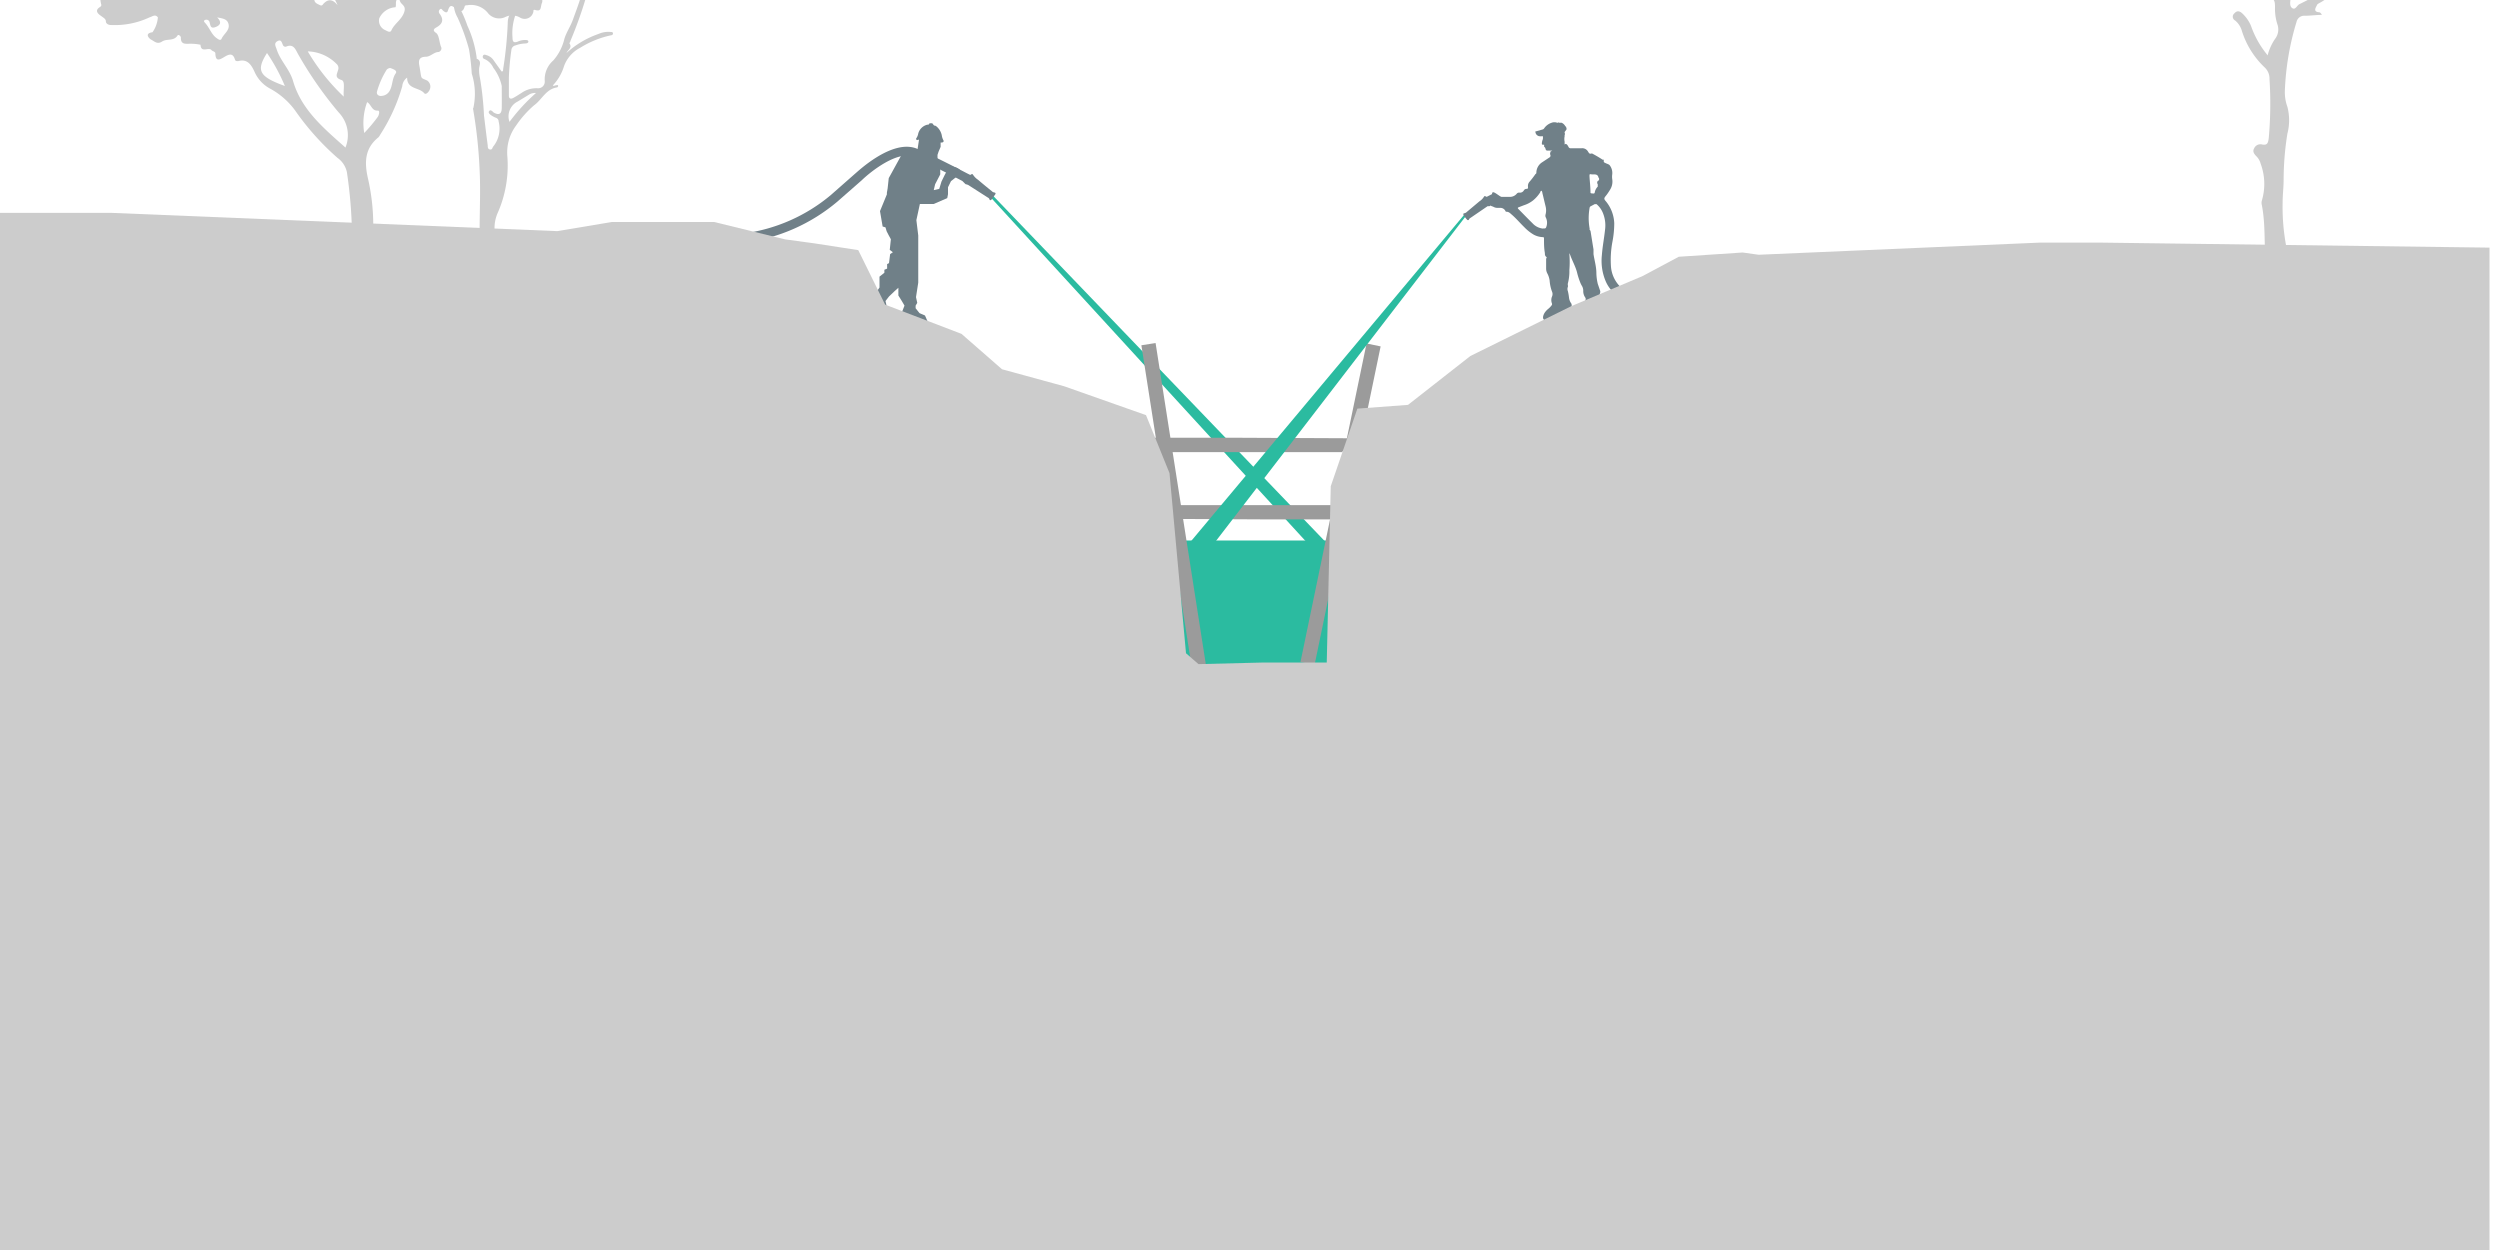 <svg xmlns="http://www.w3.org/2000/svg" viewBox="0 0 200 100"><defs><style>.cls-1{fill:#2bbba0;}.cls-2{fill:#9b9b9b;}.cls-3{fill:#708088;}.cls-4{fill:#ccc;}</style></defs><title>6</title><g id="Capa_2" data-name="Capa 2"><rect class="cls-1" x="93.37" y="43.24" width="13.88" height="10.31"/><polygon class="cls-1" points="79.34 15.55 106.28 43.6 105.32 44.24 79.3 15.84 79.34 15.55"/><rect class="cls-2" x="93.31" y="27.38" width="1.15" height="26.03" transform="translate(-5.11 14.99) rotate(-8.89)"/><rect class="cls-2" x="106.67" y="27.33" width="1.15" height="26.03" transform="translate(10.43 -20.95) rotate(11.72)"/><polygon class="cls-2" points="107.16 40.51 107.04 40.82 107.16 41.12 107.25 41.29 107.25 41.55 100.93 41.55 93.14 41.51 92.82 41.37 93.45 40.41 106.53 40.41 107.09 40.35 107.17 40.45 107.16 40.51"/><polygon class="cls-2" points="92.24 36.07 92.37 35.76 92.24 35.46 92.14 35.28 92.14 35.02 99.11 35.02 107.72 35.06 108.07 35.21 107.37 36.17 92.93 36.17 92.31 36.23 92.22 36.13 92.24 36.07"/><polygon class="cls-1" points="117.26 17.03 95.06 43.56 95.72 45.3 117.34 17.19 117.26 17.03"/><path class="cls-3" d="M79.55,15.4a.36.36,0,0,1-.21-.11c-.37-.3-.74-.6-1.1-.91a1.37,1.37,0,0,1-.41-.42.09.09,0,0,0-.14,0,.11.11,0,0,1-.14,0l-.22-.11h0s-2.19-1.16-3.94-1.94c-2-.87-4.84,1.88-5,2l-1.92,1.69a13.65,13.65,0,0,1-7,3.08l.07.73A14.41,14.41,0,0,0,67,16.12l1.94-1.7c.73-.71,2.9-2.42,4.16-1.86,1.72.77,3.87,1.91,3.89,1.92l.22.22a.14.14,0,0,0,.12.05l.13.05,1.56,1a.27.27,0,0,1,.14.14c0,.1.12.1.18,0l.28-.39C79.67,15.48,79.64,15.41,79.55,15.4Z"/><path class="cls-3" d="M76.79,13.58l-.12-.09-.17-.09-.23-.06-.21-.08-.17.15-.32.6-.25.51-.18.59-.44.1.11-.47.41-.79,0-.33-.08-.46-.13-.4L75,12.54l0-.15.09-.27.16-.37,0-.35h.1c.1,0,.18-.09.12-.18a1.23,1.23,0,0,1-.13-.41,1.28,1.28,0,0,0-.36-.64s-.12-.12-.19-.12-.06,0-.21-.19h-.22c-.05.16-.14.09-.23.13a1,1,0,0,0-.67.69.93.93,0,0,1-.14.36.1.1,0,0,0,0,.14.07.07,0,0,0,.11,0l.09,0-.14.92L72.91,12l-.71.25-1.1,2-.09.83-.06.34v.13l-.55,1.34.21,1.23.23.07.09.31.16.31.18.33-.09.85.25.19-.22.15-.09.72-.15.08v.36l-.22.09v.24l-.39.31V23l-.41.61-.32.32v.22l.32.36.77.32.21.08,0-.43-.09-.4.28-.36.45-.43.3-.27v.62l.28.45.21.36-.24.61.21.16,1.35.48h.52L74,25.24l-.44-.19-.31-.39,0-.21.13-.22-.1-.46.18-1.16,0-1.31,0-2.46-.15-1.23.28-1.29h1.1l1.09-.47.06-.31,0-.56.24-.49.37-.29.27-.35.08-.14Z"/><path class="cls-3" d="M133.2,24.17c0-.14,0-.28-.07-.42s-.06-.13-.16-.12a7.89,7.89,0,0,1-2.22-.15,2.2,2.2,0,0,1-1.16-.57,2.56,2.56,0,0,1-.71-1.55,7.83,7.83,0,0,1,.12-2.05,7.81,7.81,0,0,0,.14-1.44,2.93,2.93,0,0,0-.69-1.79c-.13-.15-.14-.22,0-.39s.25-.34.36-.52a1.21,1.21,0,0,0,.17-.83,1.34,1.34,0,0,1,0-.4,1,1,0,0,0-.17-.67c-.07-.13-.22-.15-.34-.21s-.18-.06-.17-.2-.06-.07-.1-.09c-.27-.18-.55-.34-.83-.49l-.07,0c-.14.06-.19-.05-.25-.14a.53.53,0,0,0-.52-.28c-.29,0-.57,0-.85,0a.18.18,0,0,1-.2-.11c-.06-.1-.1-.21-.23-.24s0,0,0,0l-.08.05c0-.07,0-.15,0-.22a1,1,0,0,1,0-.43.32.32,0,0,1,0-.09.26.26,0,0,0,0-.21s0,0,0-.05l.12-.16c.08-.09,0-.18,0-.25a.3.3,0,0,1-.08-.08.62.62,0,0,0-.28-.25l-.13,0s-.05,0-.06,0-.06-.06-.1,0h-.07a.61.61,0,0,0-.44,0,1.17,1.17,0,0,0-.6.45.21.21,0,0,1-.13.09l-.49.14c-.07,0-.09,0-.07.11a.38.38,0,0,0,.27.28.84.84,0,0,0,.31,0s0,0,0,0a.5.5,0,0,1,0,.27.88.88,0,0,0-.07.32.08.08,0,0,0,.09.1l.09,0a0,0,0,0,1,0,0s0,0,0,0,0,.12,0,.16a.24.24,0,0,1,.11.15.19.19,0,0,0,.11.16l0,0,0,0,.43,0-.15.08s0,0,0,.06a.26.26,0,0,0,0,.21.16.16,0,0,1-.08.2l-.62.41a1,1,0,0,0-.42.77c0,.06,0,.11-.07.14a.07.07,0,0,0,0,0,6.8,6.8,0,0,1-.46.6.51.51,0,0,0-.14.43c0,.1,0,.17-.13.16a.24.24,0,0,0-.2.12.35.35,0,0,1-.35.18.25.25,0,0,0-.24.11.7.7,0,0,1-.53.23l-.35,0s-.07,0-.08,0-.14,0-.23,0-.36-.23-.55-.33-.21,0-.22.11l-.37.19a.11.11,0,0,1-.13,0,.08.08,0,0,0-.13,0,1.18,1.18,0,0,1-.38.39l-1,.84a.36.36,0,0,1-.2.11c-.08,0-.11.07-.06.15a2.88,2.88,0,0,0,.26.35c.06.07.13.07.17,0a.25.25,0,0,1,.12-.13L119,16.5a.28.28,0,0,1,.12,0,.17.17,0,0,0,.12-.06c.07.06.18.07.26.12a.65.65,0,0,0,.29.07l.21,0a.45.45,0,0,1,.44.26.07.07,0,0,0,.08.05c.19,0,.29.12.42.23.35.3.65.66,1,1a3.51,3.51,0,0,0,.77.61,1.7,1.7,0,0,0,.69.19c.08,0,.12,0,.12.12,0,.38,0,.77.07,1.15,0,.11,0,.22.1.3s0,.11,0,.17v.78a.84.84,0,0,0,.11.41,1.7,1.7,0,0,1,.17.54,3.22,3.22,0,0,0,.18.86.51.51,0,0,1,0,.45.74.74,0,0,0,0,.51.18.18,0,0,1,0,.14,1.58,1.58,0,0,1-.28.3,1.43,1.43,0,0,0-.31.34.89.89,0,0,0-.08.17c-.1.28,0,.44.31.44a1.16,1.16,0,0,0,1-.5.6.6,0,0,1,.47-.29.55.55,0,0,0,.39-.2.35.35,0,0,0,0-.46,1,1,0,0,1-.13-.4,4.54,4.54,0,0,0-.09-.51.45.45,0,0,1,0-.34.28.28,0,0,0,0-.13.38.38,0,0,1,0-.15,3.75,3.75,0,0,0,.12-1.06,8,8,0,0,0,0-1.29s0,0,0-.07h0l.07.16c.17.48.43.92.55,1.41a5.75,5.75,0,0,0,.27.83,2,2,0,0,0,.13.25.75.75,0,0,1,.09.34.9.9,0,0,0,.18.59.25.25,0,0,1,0,.17.37.37,0,0,0,.14.4.89.89,0,0,1,.22.29,1.06,1.06,0,0,0,.82.53c.28,0,.44-.19.36-.48a.94.94,0,0,0-.34-.52A.32.32,0,0,1,128,24a1,1,0,0,1,0-.55.28.28,0,0,0,0-.22l-.18-.53a4,4,0,0,1-.11-.85c0-.51-.15-1-.23-1.52,0-.09,0-.18,0-.25s0-.09,0-.13c-.08-.47-.16-1-.23-1.42a.17.17,0,0,0-.08-.14s0-.06,0-.11a4.64,4.64,0,0,1,0-1.66.15.15,0,0,1,.07-.11l.34-.18c.06,0,.1,0,.14,0a1.83,1.83,0,0,1,.54.78,2.61,2.61,0,0,1,.14,1.3c-.07.66-.2,1.31-.25,2a4.2,4.2,0,0,0,.31,2.1,2.74,2.74,0,0,0,1.86,1.57,8.49,8.49,0,0,0,2.75.22C133.2,24.29,133.22,24.25,133.2,24.17Zm-9.47-6.1c-.06.2-.07.21-.28.21h-.07a1.31,1.31,0,0,1-.78-.42c-.38-.37-.75-.76-1.13-1.14-.06-.06-.06-.1,0-.13l.44-.17a2.29,2.29,0,0,0,.74-.39,2.72,2.72,0,0,0,.57-.65s0-.1.11-.12a.39.39,0,0,1,.06.18c.09.36.17.72.26,1.08a1.3,1.3,0,0,1,0,.62.36.36,0,0,0,0,.23A.94.94,0,0,1,123.73,18.07Zm4.09-3.59a.21.21,0,0,0,0,.26c0,.06,0,.13,0,.19a.89.89,0,0,0-.24.46c0,.08-.07.1-.14.09s-.19,0-.2-.06c0-.47-.06-.9-.08-1.32,0-.18,0-.18.18-.15h.11c.2,0,.38,0,.43.26h0A.16.16,0,0,1,127.82,14.48Z"/><polygon class="cls-4" points="0 17.03 8.93 17.03 44.58 18.49 48.94 17.76 57.13 17.76 62.81 19.15 65.16 19.47 68.66 20.01 70.81 24.37 76.92 26.71 80.16 29.54 85.13 30.9 91.68 33.21 93.56 37.85 94.88 52.26 95.88 53.13 101.12 53 106.14 53 106.46 38.9 108.59 32.69 112.64 32.39 117.63 28.48 125.71 24.49 131.42 22.08 134.3 20.54 139.41 20.2 140.69 20.38 163.16 19.41 168.18 19.41 199.16 19.81 199.16 100 0 100 0 17.03"/><path class="cls-4" d="M45.32,4.24a7.36,7.36,0,0,1,2.55-1.52,1.92,1.92,0,0,1,1-.16c.08,0,.17,0,.17.14a.15.15,0,0,1-.14.12,7.63,7.63,0,0,0-2.48,1,2.67,2.67,0,0,0-1.31,1.51,3.84,3.84,0,0,1-.88,1.5c.08.09.14,0,.2,0s.18-.05.21,0,0,.16-.12.17c-.86.15-1.19,1-1.79,1.42a8.23,8.23,0,0,0-1.44,1.62,3.6,3.6,0,0,0-.7,2.49A9.38,9.38,0,0,1,39.83,17a3,3,0,0,0-.26,1.45c.21,2.36.15,4.72.13,7.08,0,.47-.07.52-.55.5a6.45,6.45,0,0,0-.76,0c-.28,0-.39-.11-.37-.38,0-.83.06-1.66.17-2.48a15.43,15.43,0,0,0,.12-2.25c0-.82,0-1.64.06-2.45,0-1.62.08-3.25,0-4.86a37.87,37.87,0,0,0-.5-4.75c0-.08-.06-.17,0-.23a5.3,5.3,0,0,0-.13-2.74,18.17,18.17,0,0,0-.22-1.95,16.92,16.92,0,0,0-.91-2.53A2.37,2.37,0,0,1,36.3.41c0-.1,0-.21.09-.25s.16.07.21.14a10.19,10.19,0,0,1,.79,1.75,8.88,8.88,0,0,1,.74,2.53s0,.1,0,.11c.45.2.2.54.2.84a2.93,2.93,0,0,0,.07.72,24.84,24.84,0,0,1,.32,3c.1.8.19,1.59.3,2.39,0,.13,0,.3.19.32s.17-.15.25-.24a2.28,2.28,0,0,0,.43-2,.31.31,0,0,0-.22-.3,1.91,1.91,0,0,1-.32-.16c-.13-.09-.33-.22-.22-.37s.25,0,.36.11c.42.24.64.13.65-.35s0-1.18,0-1.77a3.63,3.63,0,0,0-.67-1.45,1.42,1.42,0,0,0-.69-.7.19.19,0,0,1-.15-.25c.06-.16.2-.1.31-.06a1,1,0,0,1,.52.36c.22.32.45.63.67.94.13,0,.12-.11.12-.18a31.07,31.07,0,0,0,.37-3.71c0-.87.7-1.23,1-1.85a.16.16,0,0,1,.14,0c.07,0,.06.11,0,.18a.27.27,0,0,1-.06.1A4.36,4.36,0,0,0,41,3c0,.32.08.46.42.33A1.33,1.33,0,0,1,42,3.2c.11,0,.26,0,.27.12s-.16.16-.27.16a2.38,2.38,0,0,0-.75.15.41.41,0,0,0-.34.38,20.67,20.67,0,0,0-.2,2.2c0,.47,0,1,0,1.43,0,.26.14.3.34.2s.43-.26.65-.39A2.07,2.07,0,0,1,43,7.06a.53.53,0,0,0,.58-.58,2,2,0,0,1,.68-1.64,4,4,0,0,0,.89-1.73c.16-.53.49-1,.68-1.53s.47-1.26.66-1.9c.05-.14.09-.37.3-.3s.13.26.09.41a32.53,32.53,0,0,1-1.24,3.47c0,.08-.11.19-.08.22C45.8,3.82,45.42,4,45.32,4.24Zm-2.44,3.2a.92.92,0,0,0-.54.12l-.92.56a1.32,1.32,0,0,0-.66,1.63A14.86,14.86,0,0,1,42.88,7.44Z"/><path class="cls-4" d="M181.41,4.43A4.18,4.18,0,0,1,182,3.12,1.24,1.24,0,0,0,182.21,2,4,4,0,0,1,182,.62c0-.43,0-.89-.63-.71,0-.1,0-.14,0-.17.19-.26.62-.28.62-.72a2.86,2.86,0,0,0-.36-1.72c-.43-.65-1-1.17-1.44-1.85-.13-.23-.42-.45-.1-.71s.51,0,.68.24.54.67.8,1,.34.28.58,0a9.87,9.87,0,0,1,2.06-2.17c.29-.19.3-.5.34-.79a4.59,4.59,0,0,1,.79-1.89,1.29,1.29,0,0,0-.27-1.32,5.79,5.79,0,0,1-1.55-1.87,2.48,2.48,0,0,1-.06-2,2.85,2.85,0,0,1,.37,1.32c.11,1,.48,1.32,1.42,1.12.06.11-.05.15-.09.22s-.58.08-.37.46a.76.76,0,0,0,1,.27l1-.69c.11-.07.23-.2.34,0s0,.25-.12.33c-.29.23-.59.44-.9.65s-.44.43-.2.74,0,.68,0,1c0,.07,0,.14.05.27a3.92,3.92,0,0,0,.88-1c.06-.1.14-.19.26-.12a.21.21,0,0,1,.09.29,2.52,2.52,0,0,1-.44.79c-.17.17-.36.27-.23.53s.15.34.35.3A.76.76,0,0,0,187.6-8a2.35,2.35,0,0,1,.15-.47c.22-.35.62-.3.87.12-.21,0-.52-.21-.61.11s.24.06.3.19,0,.08,0,.1c-.7.5-.69.49-.06,1.1.23.22.54.35.62.7,0,.12.15.28,0,.36-.58.34-.15.49.13.6s.4.42.45.74c-.23,0-.26-.16-.38-.23-.28-.19-.5-.56-.95-.3-.12.07-.37,0-.53-.1A3.28,3.28,0,0,0,186-5.33a1,1,0,0,0-.82.85c0,.34.11.5.47.35l.42-.16c.09,0,.19,0,.26,0a1.23,1.23,0,0,1-.41,1,2.4,2.4,0,0,0-.69.21c-.26.12-.46.25-.37.59,0,.06,0,.19,0,.21-.66.28-.27.55,0,.8-.16.19-.3.09-.43,0s-.38,0-.39.22-.18.38-.36.52-.42.28-.43.55-.13.67.13.84.37-.22.58-.32c.39-.19.76-.39,1.15-.57a2.29,2.29,0,0,0,1.61-1.94c.31.44.33.45.74.14a3.24,3.24,0,0,1,.49-.36c.17-.09.41-.16.33.19s.11.19.23.21l.88.13c.09,0,.18.07.16.19s-.12.1-.22.09c-.31,0-.63,0-.94,0a2,2,0,0,0-1.6.78,3.63,3.63,0,0,1-1.14,1c-.11.06-.27.13-.3.23s-.37.52.17.56c.08,0,.16.07.23.21-.45,0-.91.07-1.37.07a.63.63,0,0,0-.66.5,21.61,21.61,0,0,0-.93,5.47,3.42,3.42,0,0,0,.2,1.31,4.27,4.27,0,0,1,0,2.16,23.57,23.57,0,0,0-.3,3.66c0,.62-.08,1.23-.08,1.84a17,17,0,0,0,1,6.12c.05.15.18.32.05.47s-.32.06-.47,0a13.93,13.93,0,0,0-2-.42c-.58-.14-.63-.27-.22-.69a.86.86,0,0,0,.27-.7c-.11-1.52,0-3.05-.29-4.56a.69.69,0,0,1,0-.38,4.65,4.65,0,0,0-.1-2.95,1.32,1.32,0,0,0-.37-.62c-.16-.17-.29-.36-.15-.6a.55.55,0,0,1,.6-.32c.47.11.52-.13.57-.5a31.11,31.11,0,0,0,.06-4.73,1.21,1.21,0,0,0-.37-.91,6.83,6.83,0,0,1-1.84-2.94,1.65,1.65,0,0,0-.54-.83.34.34,0,0,1-.06-.57c.2-.23.4-.21.63,0a2.88,2.88,0,0,1,.7,1,7.54,7.54,0,0,0,1.2,2.19Zm5.8-11.73a8.42,8.42,0,0,0-1.38.85c-.13.1-.41.16-.33.38s.32.23.53.22a4.15,4.15,0,0,1,1.53.22c.49.18.7-.23.91-.47s-.2-.32-.33-.48a7.14,7.14,0,0,0-.55-.55A.46.46,0,0,0,187.21-7.3ZM182.84-3c.14.13-.06.67.44.43a5.15,5.15,0,0,0,.91-.64c.13-.11.28-.3,0-.34s-.39-.22-.22-.49a.21.21,0,0,0,0-.26.14.14,0,0,0-.19,0A3.85,3.85,0,0,0,182.84-3Z"/><path class="cls-4" d="M39.78-19.18c1.26,0,.68.86.6,1.21-.15.65.21.88.61,1.14s.53.27.65.56c.19.46.44.29.67.08s.43-.4.74-.14c.13.1.29,0,.41-.08.39-.33.65-.24,1,.2a2.91,2.91,0,0,1,.47,1,.71.71,0,0,0,.52.51,1.34,1.34,0,0,1,1,1.19,1,1,0,0,0,.17.53c.35.36.09.52-.18.71.46.15.51.52.54.9a1,1,0,0,1-.56.82c-.38.24-.82.53-1.32.2a.24.24,0,0,0-.33.11.24.24,0,0,0,.07.34c.4.21.48.69.84.93.1.07.34.13.17.38s-.23.35-.49.3a1.45,1.45,0,0,1-1.09-.92c-.14-.31-.08-.69-.57-.28-.11.1-.4,0-.61,0s-.45,0-.52.3c.65-.15.95.14.76.78s.33.93.67,1.24a12.9,12.9,0,0,0,1.31,1.25c.41.3.31.88.18,1.31s-.61.32-.94.4c-.16,0-.37,0-.53.08s-.63.37-.1.72a4.34,4.34,0,0,1,.71.71c.12.12.24.27.14.45s-.27.18-.44.12-.39-.06-.53.29a2.79,2.79,0,0,1-.91,1c-.21.17-.29-.09-.4-.26s-.16-.41-.45-.37c-.12,0-.18.07-.17.21s.09.51.39.58A2.52,2.52,0,0,1,43-.4c.26.16.48.33.35.65s0,.72-.56.54c-.12,0-.11,0-.12.15a.71.71,0,0,1-1.06.47,1.25,1.25,0,0,0-1.16-.06A1.15,1.15,0,0,1,39,1,1.74,1.74,0,0,0,37.38.42c-.07,0-.2,0-.21.11-.16.56-.46.35-.74.13S36,.36,35.85.8c-.06.26-.21.21-.37.08s-.15-.24-.3-.12a.25.25,0,0,0,0,.35c.36.5.2.83-.3,1.1-.19.11-.27.24,0,.42s.25.79.43,1.18a.31.31,0,0,1-.22.35c-.36,0-.64.36-1,.38-.66,0-.61.4-.52.83l.09.57c.06.36.08.31.51.5a.59.59,0,0,1,.22.7c-.06.18-.31.48-.45.32-.4-.49-1.37-.29-1.37-1.25a.94.94,0,0,0-.39.69,14.41,14.41,0,0,1-1.76,3.87,1.1,1.1,0,0,1-.14.21c-1.15.92-1.13,2.09-.82,3.4a16.77,16.77,0,0,1,.4,3.46c0,.4-.05,3.53-.05,3.95a9.31,9.31,0,0,1-.32,3,.72.72,0,0,1-.58.6c-.45.06-.76,0-.75-.58s-.06-1,0-1.46a17,17,0,0,0,0-1.87c0-.36,0-2.33,0-2.78a37.12,37.12,0,0,0-.41-4.94A1.89,1.89,0,0,0,27,12.63a20.92,20.92,0,0,1-3.41-3.82,6.08,6.08,0,0,0-2-1.73,2.8,2.8,0,0,1-1.22-1.32c-.23-.5-.54-1.09-1.31-.87-.13,0-.22,0-.26-.11-.16-.57-.48-.45-.86-.22s-.69.39-.71-.27c0-.18-.23-.18-.31-.28-.22-.28-.84.27-.88-.43a3.8,3.8,0,0,0-.84-.08c-.35,0-.75.08-.73-.5,0-.11-.2-.27-.26-.17-.3.49-.86.24-1.24.49s-.6,0-.86-.14c-.06,0-.67-.5.09-.6a2.38,2.38,0,0,0,.43-1.19c-.22-.29-.44-.06-.67,0A6.53,6.53,0,0,1,8.85,2c-.16,0-.38-.1-.38-.29s-.19-.29-.35-.41S7.47.89,8,.56c.07-.05.12-.09.1-.2C7.9-.37,8.11-1,8.74-1c1,0,1.13-.7,1.45-1.32a.37.37,0,0,0,.05-.11.2.2,0,0,0,0-.08,1.11,1.11,0,0,0-.89.59c-.17.24-.39.5-.72.25-.11-.08-.23-.27-.2-.38.07-.27.38-.17.6-.25A1.3,1.3,0,0,1,8.73-4a3.38,3.38,0,0,1,1.52-1.47c.18-.07.33-.32.12-.34-.48,0-.72-.51-1.19-.53-.25,0-.35,0-.36.26a.49.49,0,0,1-.39.51.29.29,0,0,1-.31-.17.53.53,0,0,1,.08-.65,3,3,0,0,0,.63-1.44c.13-.57.37-1,1.07-1-.7-.53-.7-.55-.16-1.07a.31.31,0,0,0-.07-.09c-.2-.09-.46.3-.61,0a.59.59,0,0,1,.24-.73,1,1,0,0,0,.33-.44,4.38,4.38,0,0,1,1.22-1.17,5.58,5.58,0,0,1,1.82-.68,2,2,0,0,1,1.8.19c.2.13.26,0,.36-.1a14.35,14.35,0,0,1,1.68-1.44c.16-.09.28-.32.17-.44-1-1-.18-1.86.2-2.79.15-.37.47-.64.42-1.19-.07-.73.73-1.21,1-1.9.61.08.66-.52,1-.79a1,1,0,0,1,.76-.27c.94.2,1.9-.33,2.83.08.1,0,.28-.07.42-.11s.37,0,.38.19c0,.83.56.33.83.25s.9-.14.53-.77c-.08-.14-.11-.34.07-.38.82-.18.69-.92.78-1.44.13-.83.71-1.06,1.33-1.2s1.22-.35,1.7.36c.2.28.53.71,1,.29a.49.49,0,0,1,.6.05.35.35,0,0,1,0,.47c-.16.2,0,.28.12.39s.51.32.51.61c0,.64.52.85.88,1.2.11.11.19,0,.27,0A2.6,2.6,0,0,1,35-22.21c.62.24,1.23.5,1.21,1.32,0,.13,0,.3.18.3a9.42,9.42,0,0,0,2.54.16c.31-.09.69-.31.92.07S40.36-19.6,39.78-19.18Zm-12.15,31A2.62,2.62,0,0,0,27.1,9,30.64,30.64,0,0,1,23.83,4.3c-.2-.37-.36-.82-.94-.57a.21.21,0,0,1-.26-.14c-.09-.17-.12-.47-.43-.3s-.15.4-.07.65c.29.91,1,1.55,1.3,2.49C24.08,8.74,25.85,10.22,27.63,11.8ZM27,.41c-.1-.33-.49-.73-.06-.89s.27-.3.28-.49a2.48,2.48,0,0,0-.73-1.64c-.14-.19-.44-.24-.49,0a11.38,11.38,0,0,1-.82,2.45c-.08.19,0,.37.23.48s.32.2.45,0C26.24-.1,26.61-.08,27,.41Zm.5,7.33c-.05-.59.14-1.23-.18-1.34-.59-.19-.35-.48-.28-.78a.44.44,0,0,0-.12-.51,3.37,3.37,0,0,0-2.3-1A16.44,16.44,0,0,0,27.51,7.74ZM31.94-.19c-.4.2-.2.53-.3.77a1.52,1.52,0,0,0-1.3.89.82.82,0,0,0,.48.94c.17.08.4.25.5,0,.24-.52.78-.81,1-1.39S32.1.4,32,.09A.78.78,0,0,1,31.94-.19ZM22.79,6.88a14.81,14.81,0,0,0-1.43-2.64C20.47,5.65,20.72,6.13,22.79,6.88Zm8.43-1.44c-.09,0-.25.07-.3.16a6.78,6.78,0,0,0-.76,1.72c-.07.28.19.39.39.35a.78.78,0,0,0,.64-.44c.23-.43.17-.93.46-1.35C31.82,5.65,31.47,5.53,31.22,5.44ZM17.37,1.39c.32.32.34.58-.09.76s-.44-.08-.51-.36a.26.26,0,0,0-.34-.2.11.11,0,0,0-.07.19c.39.39.55,1,1,1.29.11.08.3.22.38,0,.18-.37.64-.65.55-1.11S17.8,1.48,17.37,1.39Zm12,6.78a4.81,4.81,0,0,0-.23,2.47,12.94,12.94,0,0,0,1.09-1.3c.1-.17.17-.5,0-.49C29.73,8.88,29.71,8.36,29.37,8.17Z"/></g></svg>